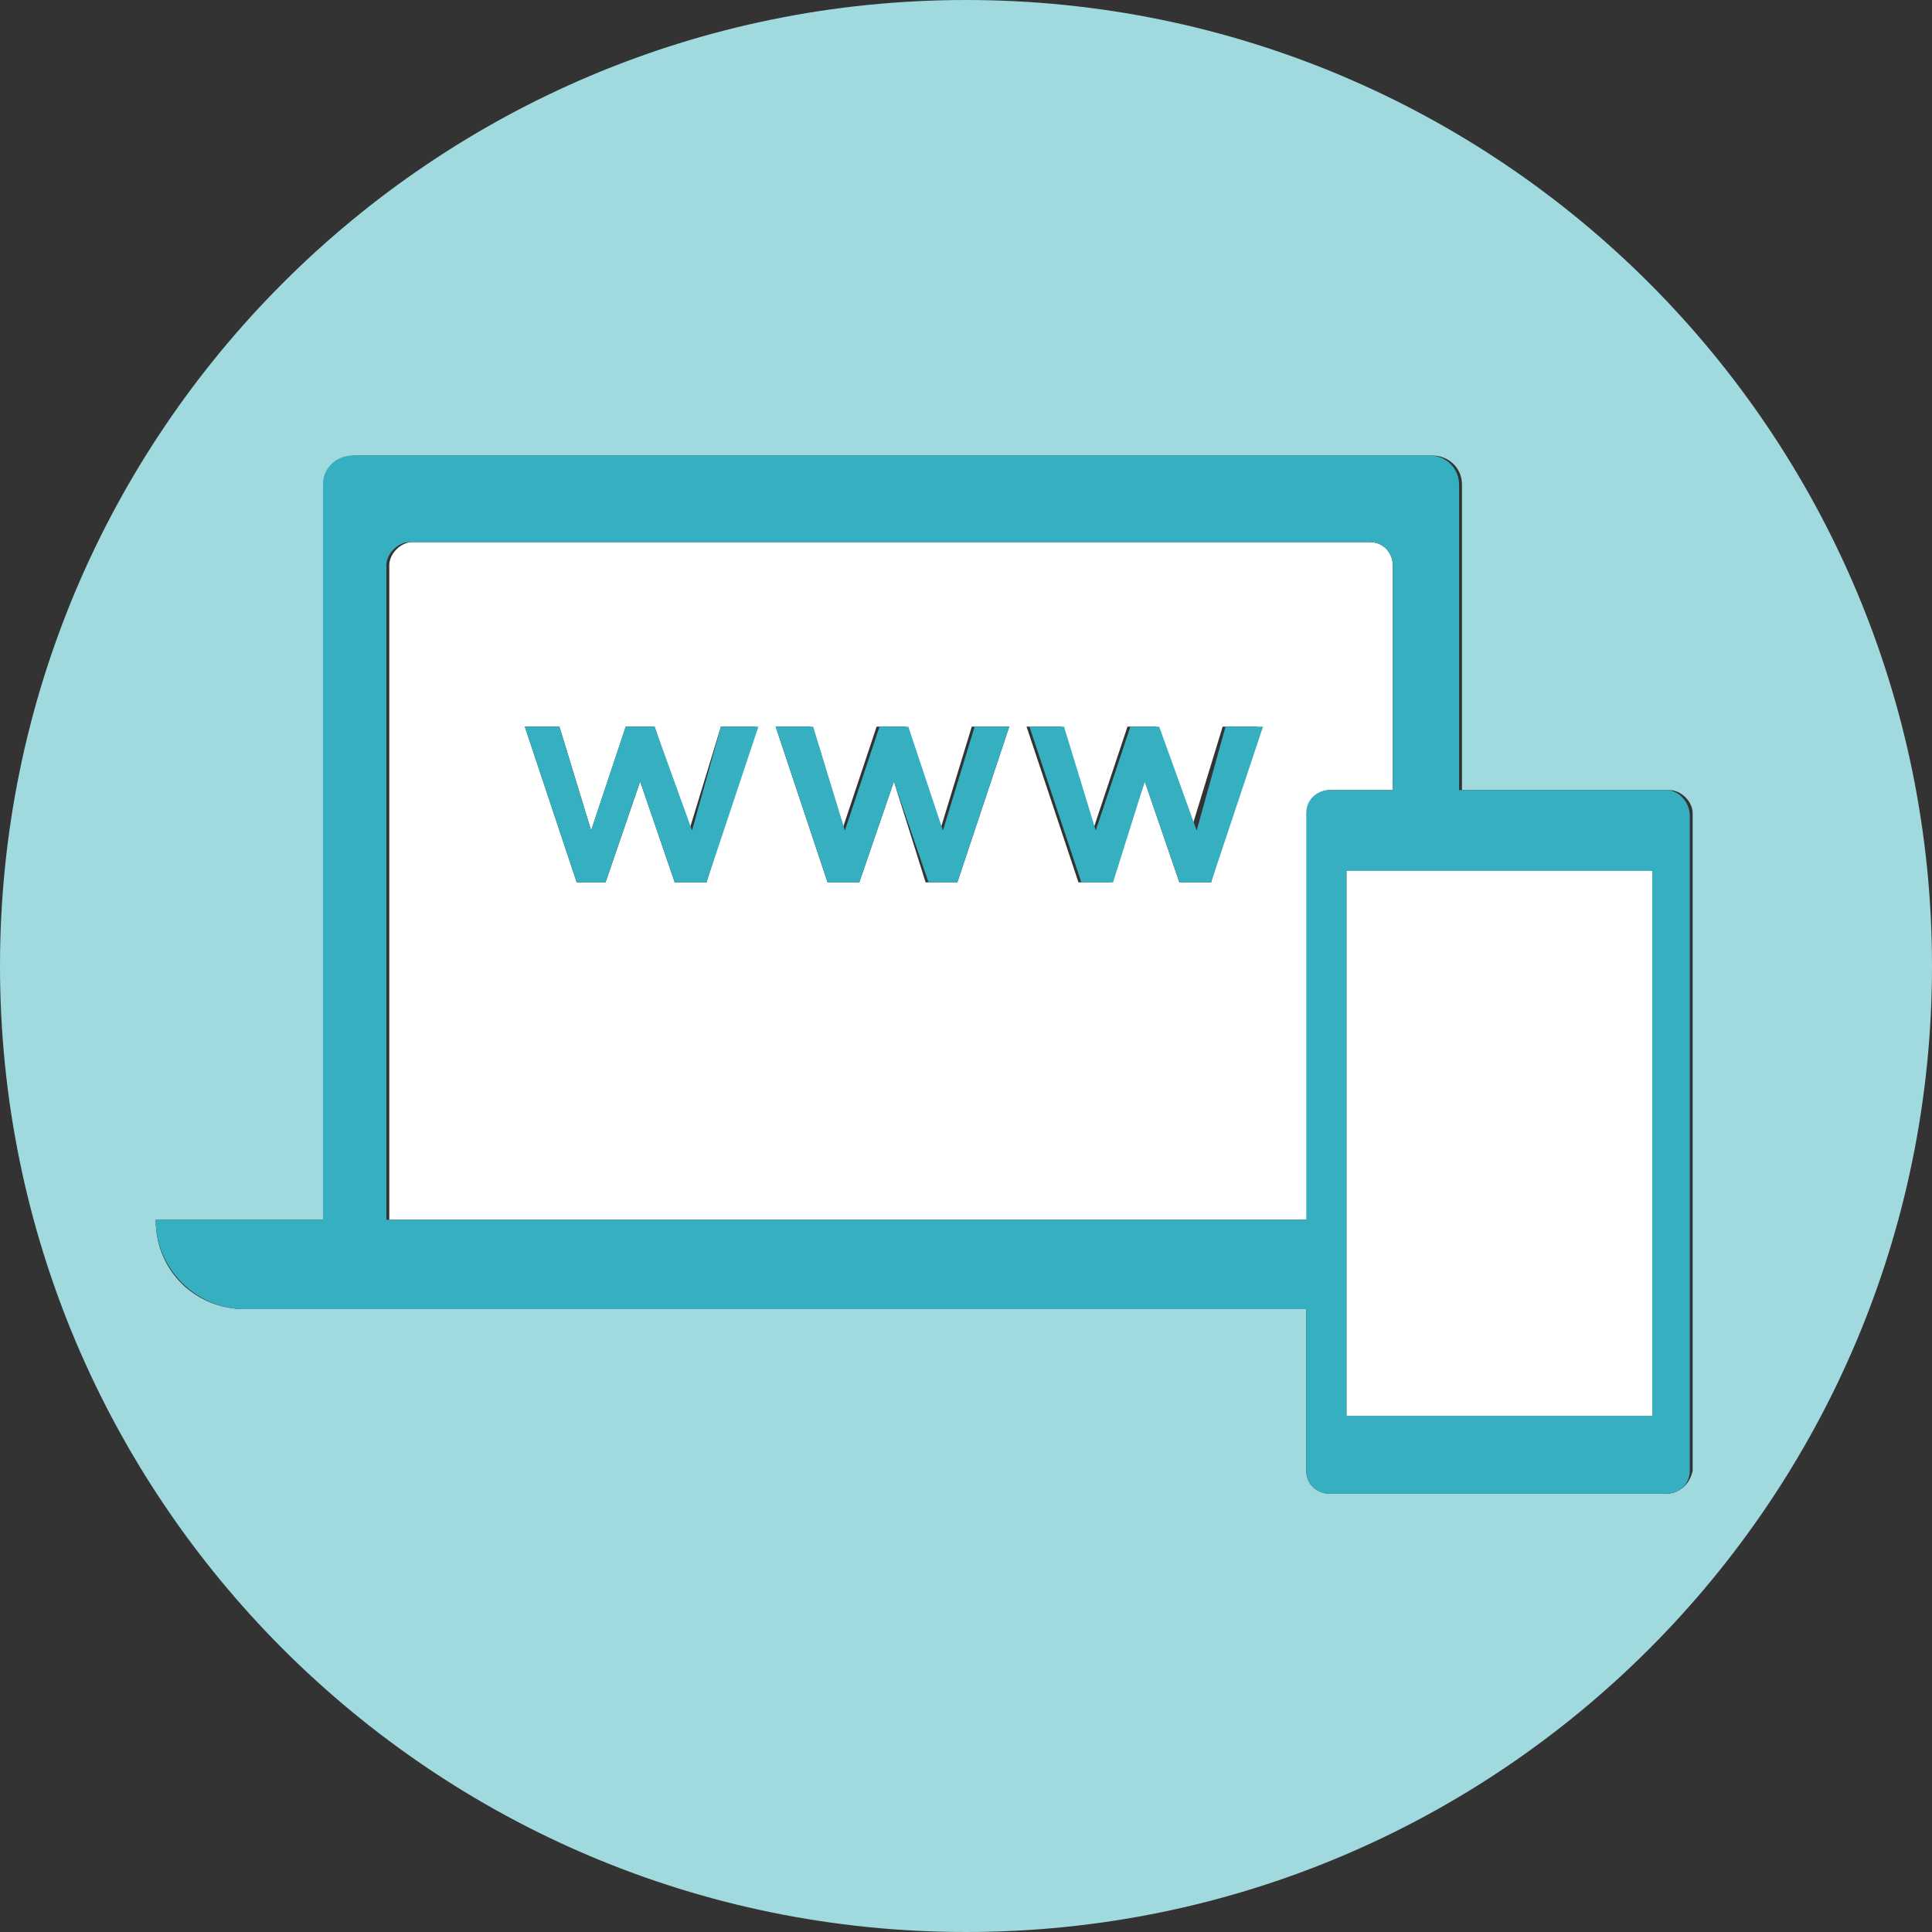 <svg width="67" height="67" viewBox="0 0 67 67" fill="none" xmlns="http://www.w3.org/2000/svg">
<rect x="0" y="0" width="67" height="67" fill="#333333" stroke="none"/>
<path d="M33.5 0C15 0 0 15 0 33.5C0 52 15 67 33.5 67C52 67 67 52 67 33.5C67 15 52 0 33.5 0ZM57.8 51.8H46.1C45.7 51.8 45.3 51.5 45.3 51V45.4H8.5C6.8 45.4 5.4 44.1 5.4 42.3H11.3V16.8C11.3 16.3 11.7 15.8 12.3 15.8H49.7C50.2 15.8 50.7 16.2 50.7 16.8V27.4H57.9C58.3 27.4 58.7 27.8 58.7 28.2V51C58.6 51.5 58.2 51.8 57.8 51.8Z" fill="#A0DADE"/>
<path d="M46.1 27.4H48.3V19.6C48.3 19.2 48 18.8 47.5 18.8H14.3C13.9 18.8 13.5 19.2 13.5 19.6V42.3H45.4V28.2C45.3 27.8 45.7 27.4 46.1 27.4ZM24.5 30.6H23.4L22.2 27.1L21 30.6H20L18.2 25.2H19.4L20.5 28.8L21.7 25.2H22.7L23.9 28.8L25 25.2H26.2L24.5 30.6ZM33.2 30.6H32.1L31 27.1L29.8 30.6H28.7L26.9 25.2H28.1L29.2 28.8L30.4 25.2H31.4L32.6 28.8L33.7 25.2H35L33.2 30.6ZM42 30.6H40.9L39.7 27.1L38.5 30.6H37.4L35.6 25.2H36.8L37.9 28.8L39.1 25.2H40.1L41.3 28.8L42.4 25.2H43.6L42 30.6Z" fill="white"/>
<path d="M57.8 27.4H50.6V16.8C50.6 16.3 50.2 15.8 49.6 15.8H12.2C11.7 15.8 11.2 16.2 11.2 16.8V42.3H5.4C5.4 44 6.8 45.4 8.5 45.4H45.3V51C45.3 51.4 45.6 51.8 46.1 51.8H57.8C58.2 51.8 58.6 51.5 58.6 51V28.3C58.6 27.8 58.2 27.4 57.8 27.4ZM13.4 42.4V19.6C13.4 19.2 13.8 18.8 14.2 18.8H47.5C48 18.8 48.3 19.2 48.3 19.6V27.4H46.1C45.7 27.4 45.3 27.7 45.3 28.2V42.3H13.4V42.4ZM57.3 49.1H46.7V30.2H57.3V49.1V49.1Z" fill="#36AFC1"/>
<path d="M57.3 30.2H46.7V49.1H57.3V30.2Z" fill="white"/>
<path d="M24 28.8L22.7 25.2H21.7L20.5 28.8L19.4 25.2H18.2L20 30.6H21L22.2 27.1L23.4 30.6H24.5L26.3 25.2H25L24 28.8Z" fill="#36AFC1"/>
<path d="M32.7 28.8L31.5 25.2H30.5L29.3 28.8L28.2 25.2H26.9L28.7 30.6H29.8L31 27.1L32.2 30.6H33.2L35 25.2H33.8L32.7 28.8Z" fill="#36AFC1"/>
<path d="M41.5 28.8L40.2 25.2H39.2L38 28.8L36.9 25.2H35.7L37.5 30.6H38.6L39.7 27.1L40.9 30.6H42L43.8 25.2H42.5L41.5 28.8Z" fill="#36AFC1"/>
</svg>
